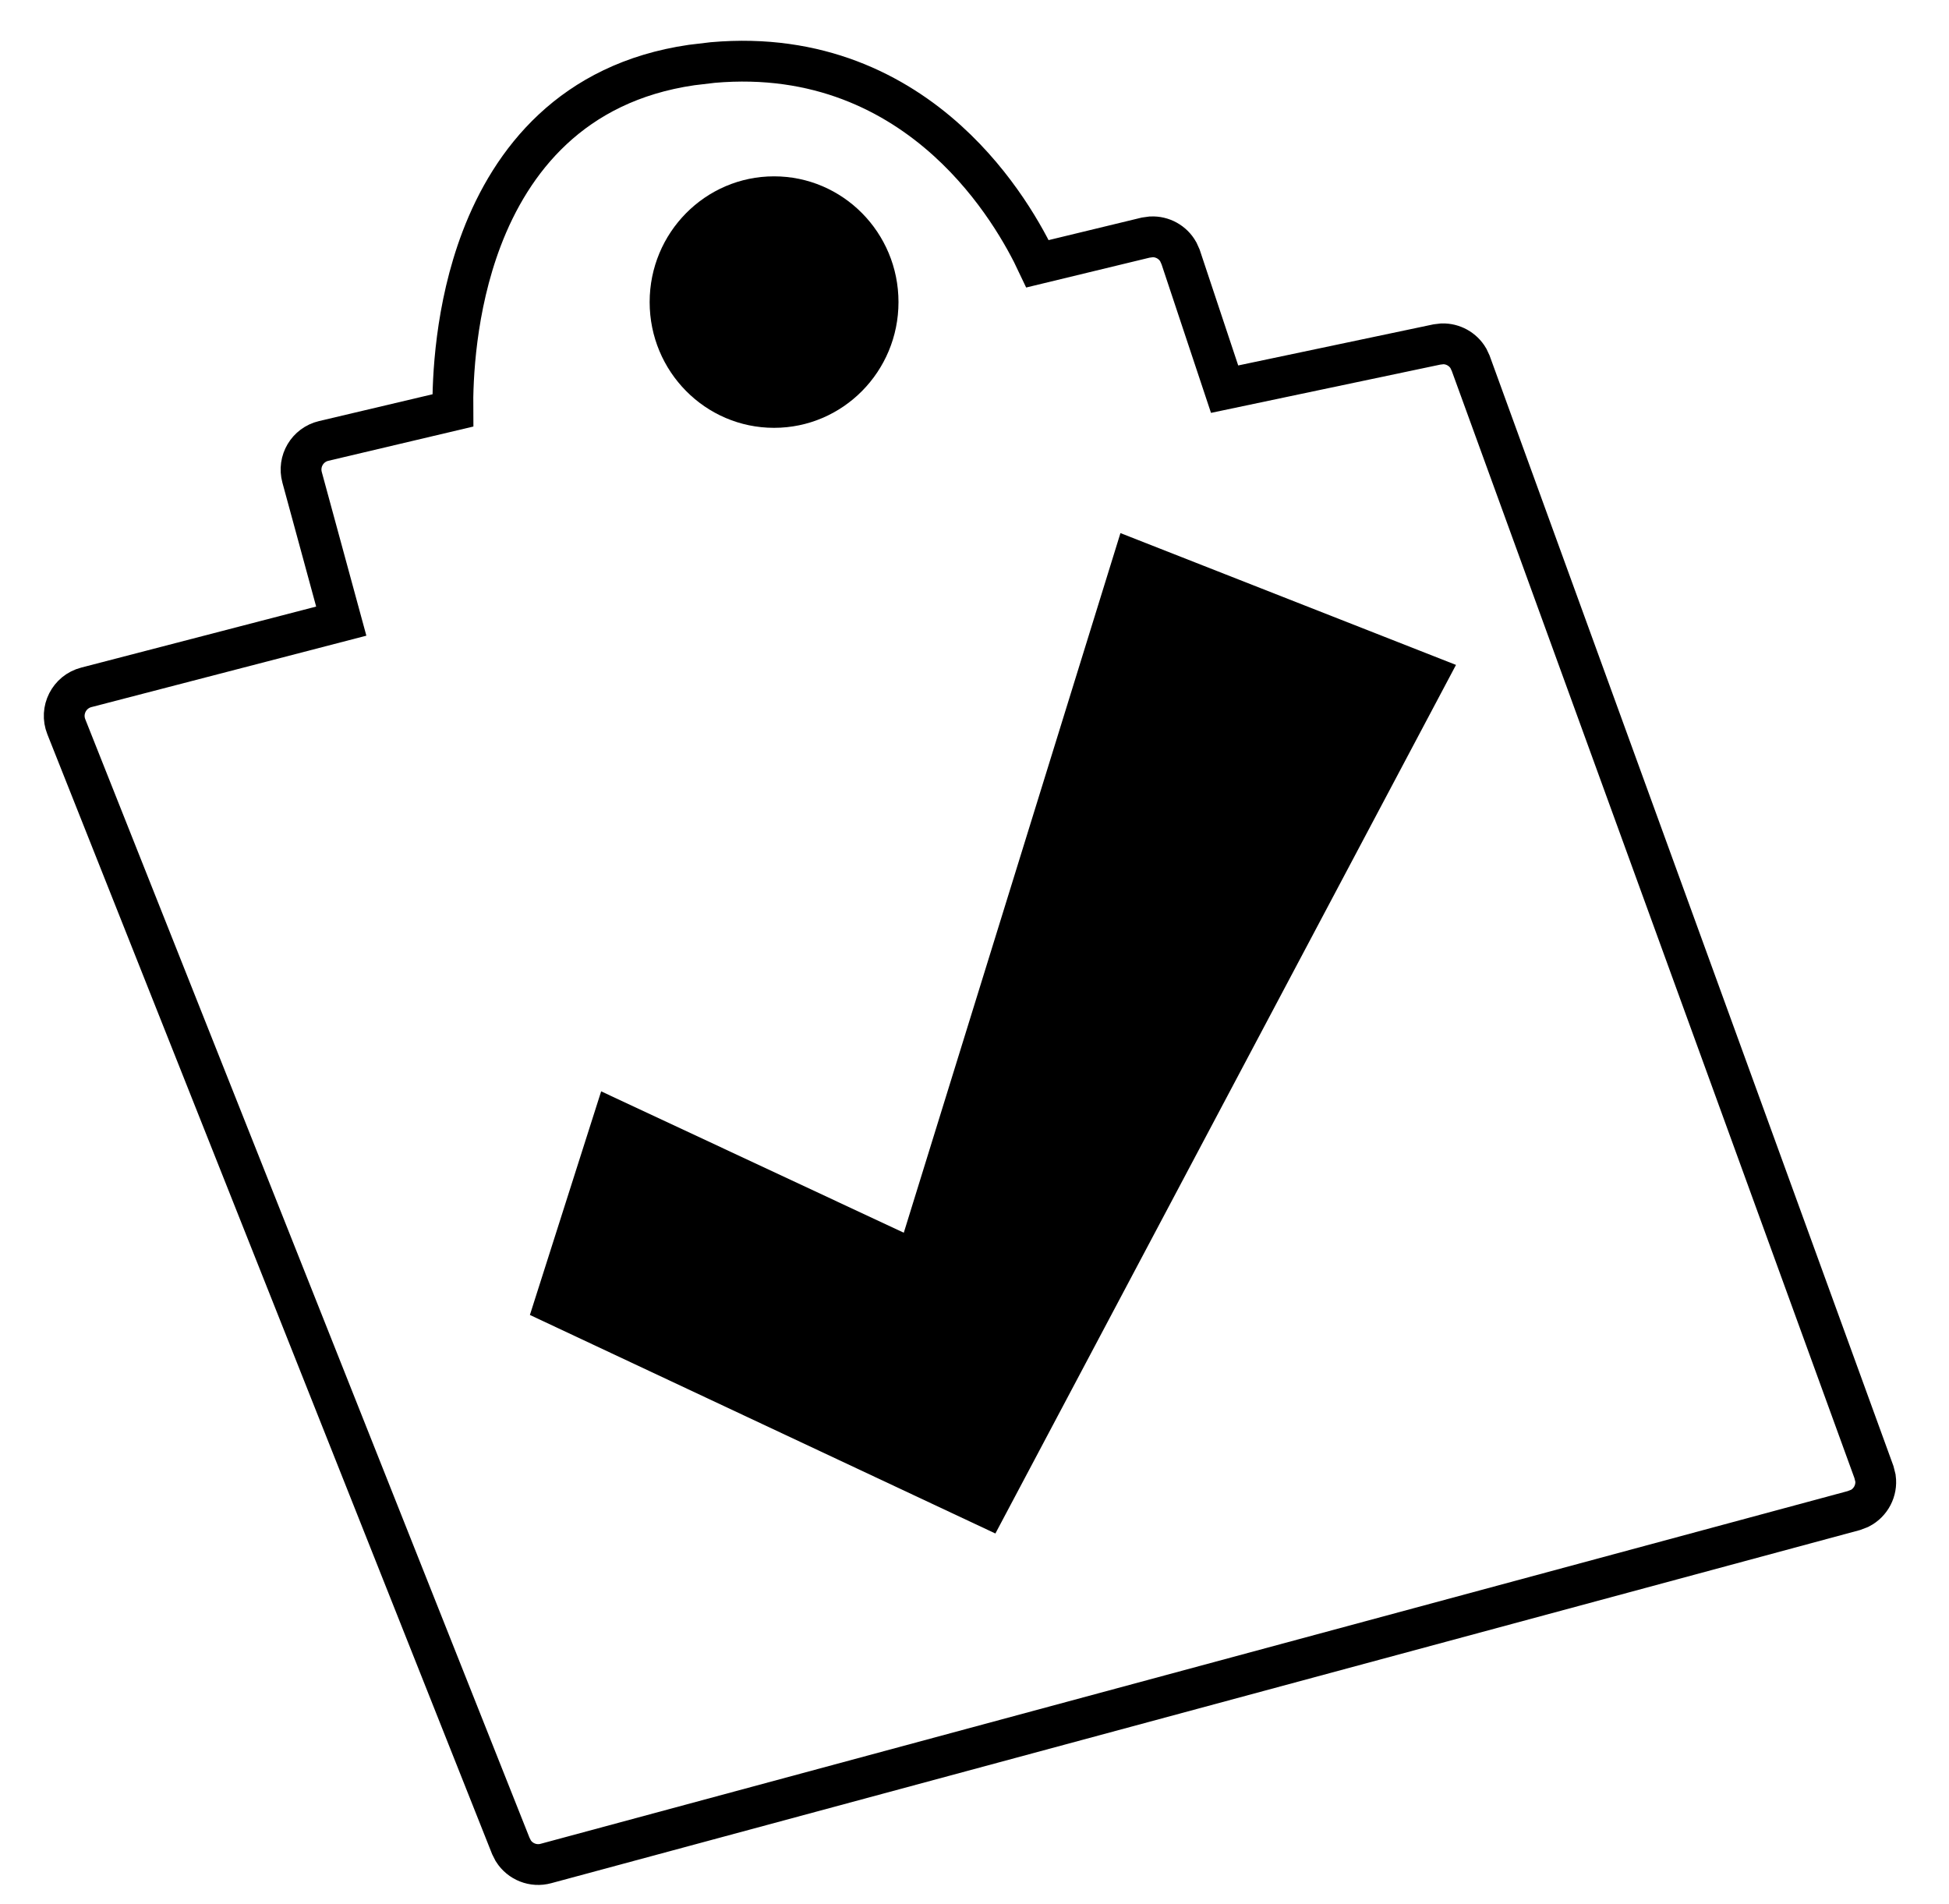 <svg width="43" height="42" viewBox="0 0 43 42" fill="none" xmlns="http://www.w3.org/2000/svg">
<g filter="url(#filter0_d_2173_1990)">
<path d="M8.388 13.274L2.517 14.799C2.4 14.829 2.337 14.954 2.381 15.066L12.188 39.756C12.226 39.85 12.328 39.902 12.426 39.875L41.285 32.089C41.398 32.059 41.461 31.938 41.421 31.828L32.524 7.366C32.49 7.272 32.393 7.218 32.295 7.239L27.393 8.271C27.294 8.292 27.194 8.235 27.162 8.138L26.119 5.01C26.086 4.912 25.983 4.855 25.883 4.879L23.302 5.504C23.204 5.528 23.103 5.477 23.063 5.384C22.683 4.506 20.627 0.378 15.82 1.08C10.956 1.79 10.91 7.385 10.945 8.437C10.948 8.535 10.883 8.624 10.787 8.647L7.746 9.364C7.635 9.39 7.569 9.503 7.599 9.612L8.531 13.028C8.56 13.135 8.496 13.246 8.388 13.274Z" fill="white"/>
<path d="M16.227 0.579C18.543 0.376 20.239 1.25 21.404 2.306C22.497 3.297 23.123 4.448 23.391 5.019L25.776 4.442L25.899 4.425C26.144 4.413 26.376 4.541 26.496 4.755L26.547 4.868L27.518 7.785L32.203 6.799L32.321 6.785C32.556 6.779 32.777 6.902 32.896 7.104L32.947 7.213L41.844 31.674L41.878 31.809C41.915 32.081 41.775 32.348 41.532 32.473L41.402 32.523L12.544 40.309C12.265 40.385 11.975 40.267 11.825 40.03L11.77 39.922L1.963 15.232C1.818 14.869 2.026 14.461 2.404 14.363L8.029 12.902L7.165 9.73C7.068 9.375 7.284 9.011 7.642 8.927L10.491 8.254C10.484 7.559 10.543 6.002 11.125 4.47C11.779 2.75 13.114 1.02 15.756 0.635L16.227 0.579Z" stroke="black" stroke-width="0.9"/>
</g>
<path d="M11.691 29.008L13.263 24.075L19.94 27.194L24.72 11.76L32.123 14.668L21.961 33.829L11.691 29.008Z" fill="black"/>
<ellipse cx="17.078" cy="6.664" rx="2.745" ry="2.774" fill="black"/>
<defs>
<filter id="filter0_d_2173_1990" x="0.967" y="0.1" width="41.367" height="41.483" filterUnits="userSpaceOnUse" color-interpolation-filters="sRGB">
<feFlood flood-opacity="0" result="BackgroundImageFix"/>
<feColorMatrix in="SourceAlpha" type="matrix" values="0 0 0 0 0 0 0 0 0 0 0 0 0 0 0 0 0 0 127 0" result="hardAlpha"/>
<feOffset dx="-0.5" dy="0.8"/>
<feComposite in2="hardAlpha" operator="out"/>
<feColorMatrix type="matrix" values="0 0 0 0 0 0 0 0 0 0 0 0 0 0 0 0 0 0 1 0"/>
<feBlend mode="normal" in2="BackgroundImageFix" result="effect1_dropShadow_2173_1990"/>
<feBlend mode="normal" in="SourceGraphic" in2="effect1_dropShadow_2173_1990" result="shape"/>
</filter>
</defs>
</svg>

